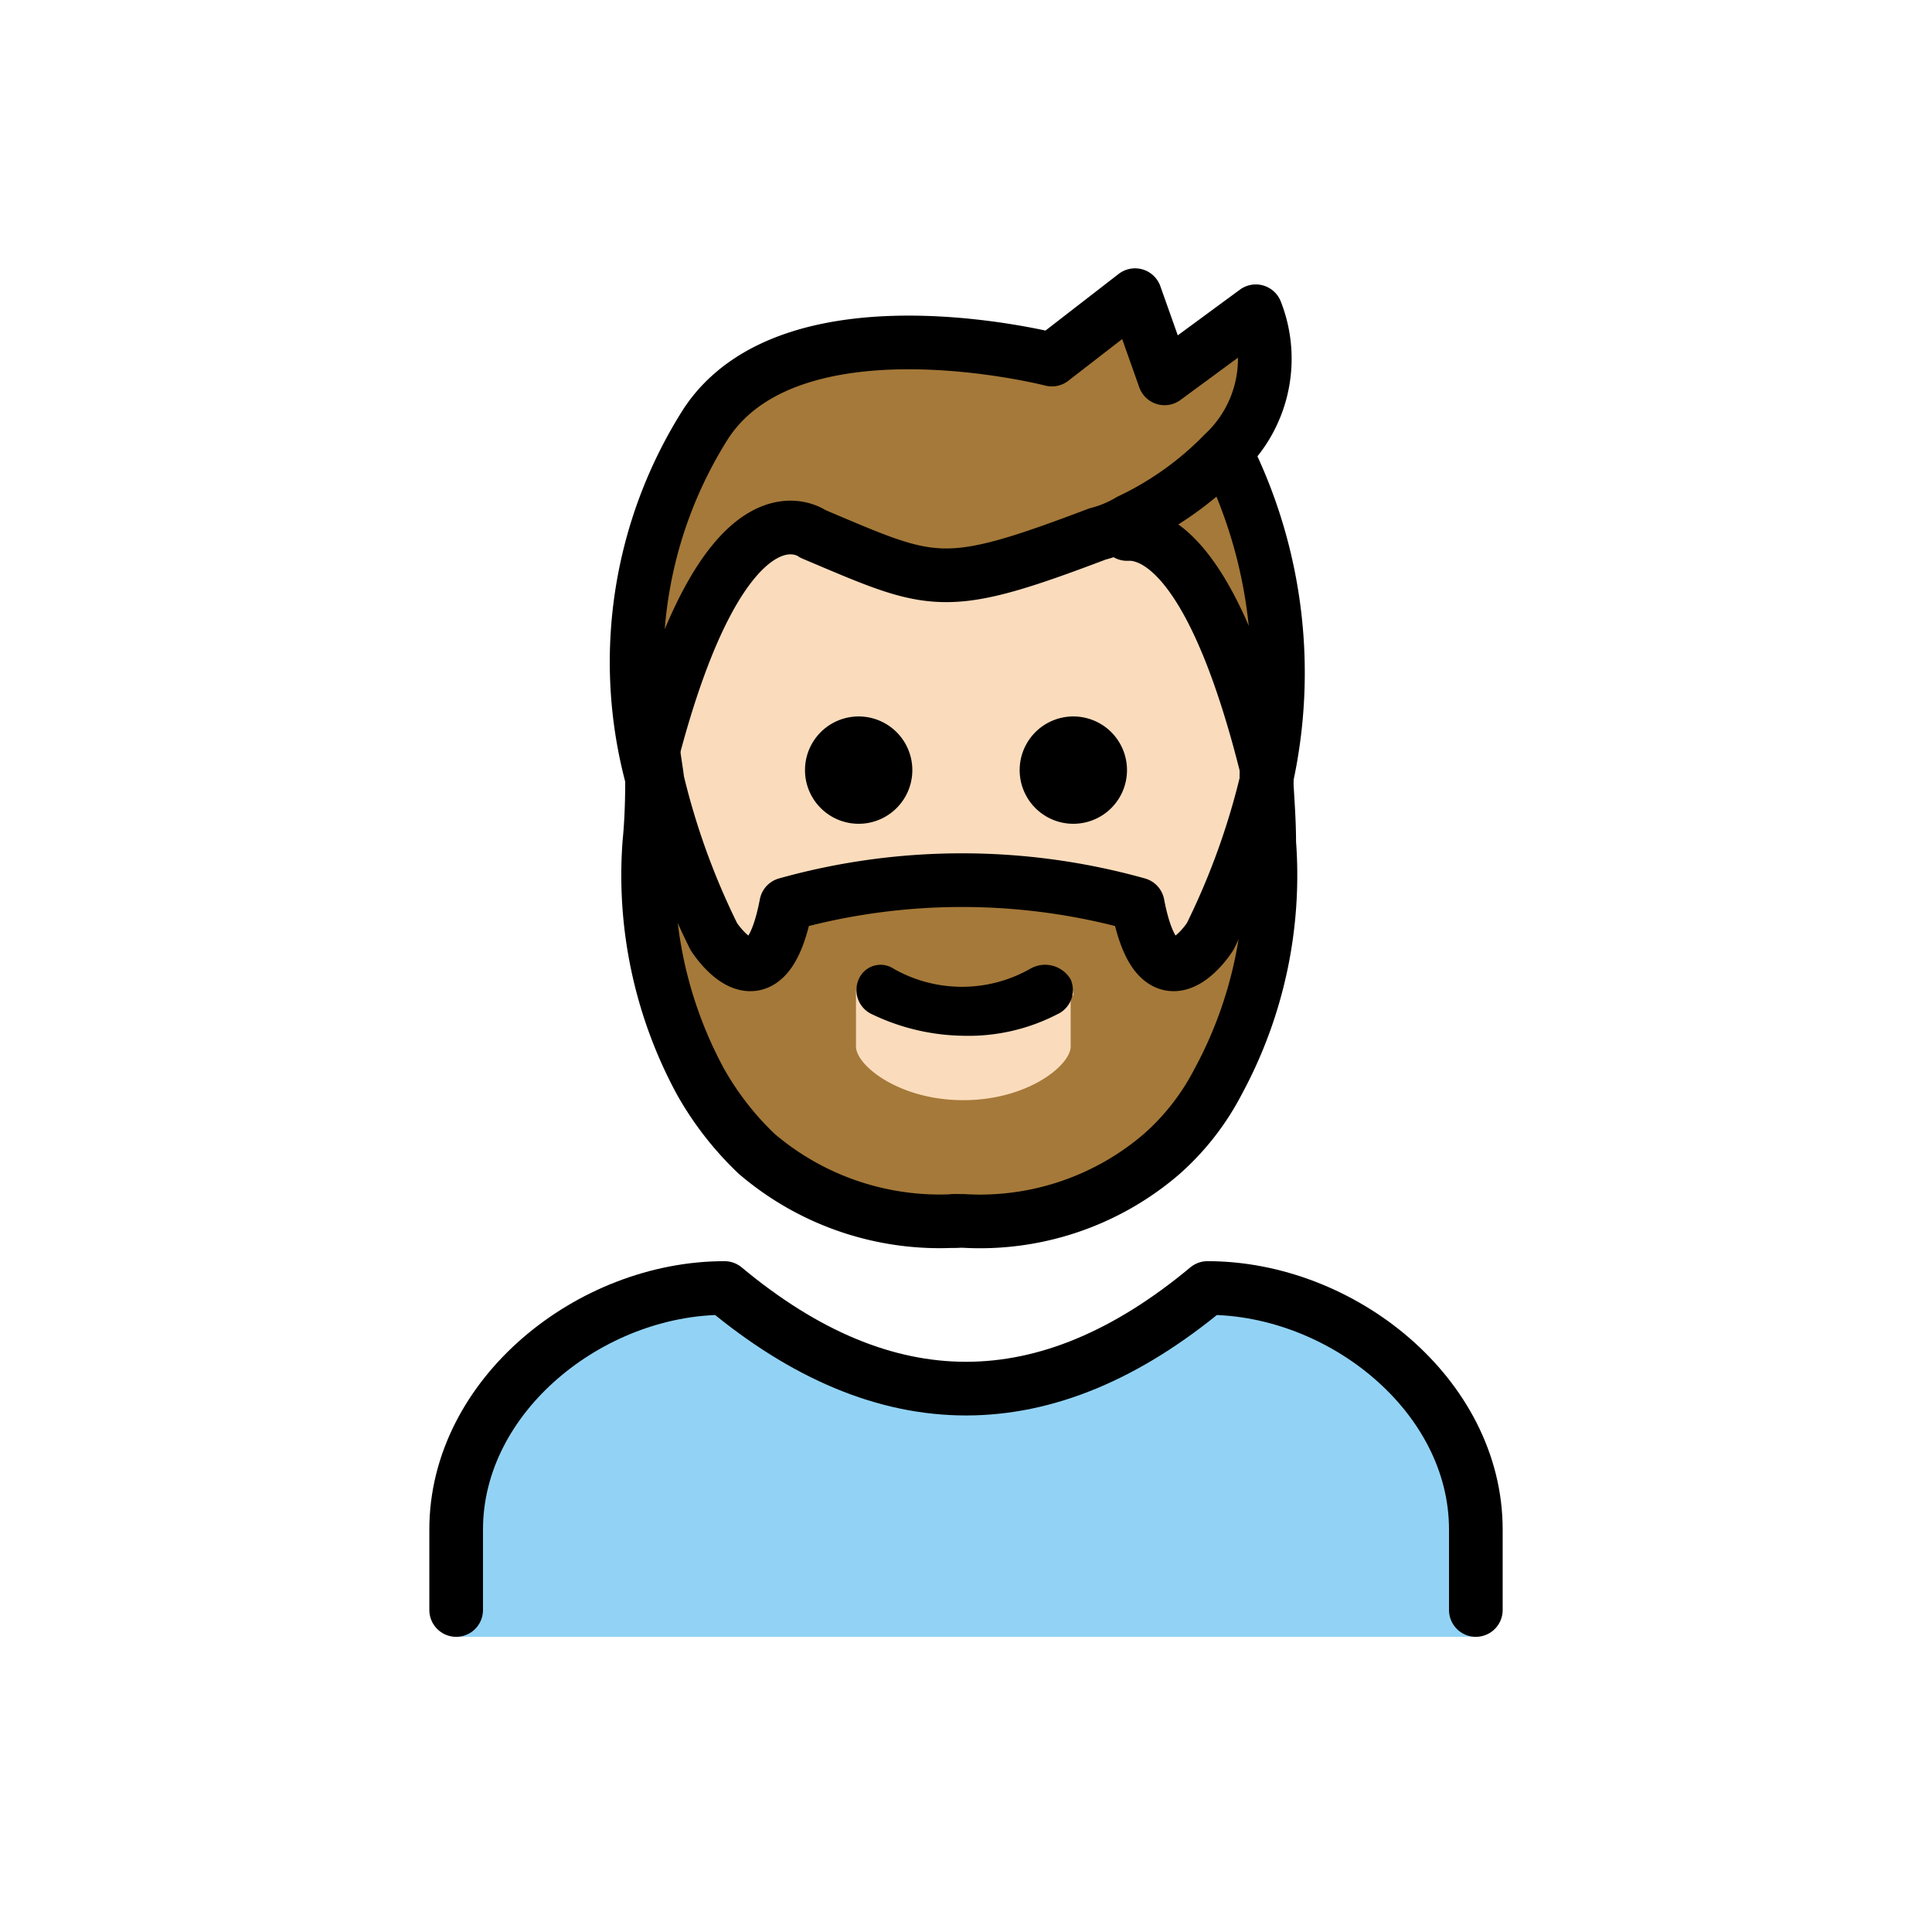 <svg xmlns="http://www.w3.org/2000/svg" width="3em" height="3em" viewBox="0 0 72 72"><path fill="#92D3F5" d="M55 61v-4c0-5-5-9-10-9q-9 7.5-18 0c-5 0-10 4-10 9v4z"/><g fill="#fadcbc"><path d="M42.2 20c1.2.1 3.2 1.5 5 8.7v.4a27.5 27.5 0 0 1-2.1 5.8s-1.9 3-2.7-1.2a24.3 24.3 0 0 0-13.1 0c-.8 4.2-2.7 1.2-2.7 1.2a27.5 27.5 0 0 1-2.1-5.8v-.4c2.8-11.1 6.2-8.6 6.2-8.6c4.4 1.9 4.8 2.2 10.6 0c0 0 .5-.2 1.2-.5z"/><path d="M30.6 35.2h11v7.6h-11z"/></g><path fill="#a57939" d="M47.1 29v-.4c-1.8-7.2-3.8-8.6-5-8.7v-.3q-.527.266-1.1.4c-5.8 2.2-6.1 1.9-10.6 0c0 0-3.4-2.5-6.2 8.6v.4a16.57 16.57 0 0 1 2-13.2c3.2-4.9 12.9-2.4 12.9-2.4l3.1-2.4l1.1 3.1l3.6-2.4a4.83 4.83 0 0 1-1.2 5.3l.1.1A17.93 17.93 0 0 1 47.1 29m-1.7 11.3a9.3 9.3 0 0 1-2.1 2.7a10.38 10.38 0 0 1-7.4 2.5h-.3a10.38 10.38 0 0 1-7.4-2.5c-.831-.79-1.539-1.7-2.1-2.7a16.14 16.14 0 0 1-1.9-8.9c.1-1 .1-2 .1-2.4a27.5 27.5 0 0 0 2.1 5.8s2 3 2.7-1.2c4.284-1.2 8.816-1.2 13.1 0c.8 4.2 2.7 1.2 2.7 1.2A27.5 27.5 0 0 0 47 29c.189.786.29 1.591.3 2.4a16.14 16.14 0 0 1-1.9 8.9M40 37.1a1 1 0 0 0-1-1l-3.1 1.5l-3-1.5a.945.945 0 0 0-1 1V39c0 .7 1.6 2 4 2s4-1.3 4-2v-1.9z"/><path fill="none" stroke="#000" stroke-linecap="round" stroke-linejoin="round" stroke-width="2" d="M55 60v-3c0-5-5-9-10-9q-9 7.5-18 0c-5 0-10 4-10 9v3"/><path d="M40 26.7a2 2 0 1 1 0 4a2 2 0 0 1 0-4m-.1 9.8a.99.99 0 0 1-.5 1.3a7.2 7.2 0 0 1-3.5.8a8.1 8.1 0 0 1-3.4-.8a.99.99 0 0 1-.5-1.3a.883.883 0 0 1 1.3-.4c1.58.9 3.52.9 5.1 0a1.103 1.103 0 0 1 1.5.4M32 26.7a2 2 0 1 1 0 4a2 2 0 0 1 0-4"/><path fill="none" stroke="#000" stroke-linecap="round" stroke-linejoin="round" stroke-width="2" d="M24.3 29c0 .4 0 1.4-.1 2.4a16.14 16.14 0 0 0 1.9 8.9c.561 1 1.269 1.91 2.1 2.7a10.5 10.5 0 0 0 7.4 2.5"/><path fill="none" stroke="#000" stroke-linecap="round" stroke-linejoin="round" stroke-width="2" d="M47.2 28.7v.4a27.5 27.5 0 0 1-2.1 5.8s-1.9 3-2.7-1.2a24.3 24.3 0 0 0-13.1 0c-.8 4.2-2.7 1.2-2.7 1.2a27.5 27.5 0 0 1-2.1-5.8c0-.1-.2-1.3-.2-1.5"/><path fill="none" stroke="#000" stroke-linecap="round" stroke-linejoin="round" stroke-width="2" d="M47.2 29c0 .4.1 1.4.1 2.4a16.14 16.14 0 0 1-1.9 8.9a9.3 9.3 0 0 1-2.1 2.7a10.38 10.38 0 0 1-7.4 2.5h-.3M24.3 29a16.57 16.57 0 0 1 2-13.2c3.2-4.9 12.9-2.4 12.9-2.4l3.1-2.4l1.1 3.1l3.4-2.5a4.83 4.83 0 0 1-1.2 5.3a12.1 12.1 0 0 1-3.5 2.5a4.5 4.5 0 0 1-1.2.5c-5.8 2.2-6.1 1.9-10.6 0c0 0-3.3-2.5-6.1 8.6zM42 19.9h.2c1.2.1 3.2 1.5 5 8.7"/><path fill="none" stroke="#000" stroke-linecap="round" stroke-linejoin="round" stroke-width="2" d="M45.8 17.1A18.33 18.33 0 0 1 47.2 29"/></svg>
